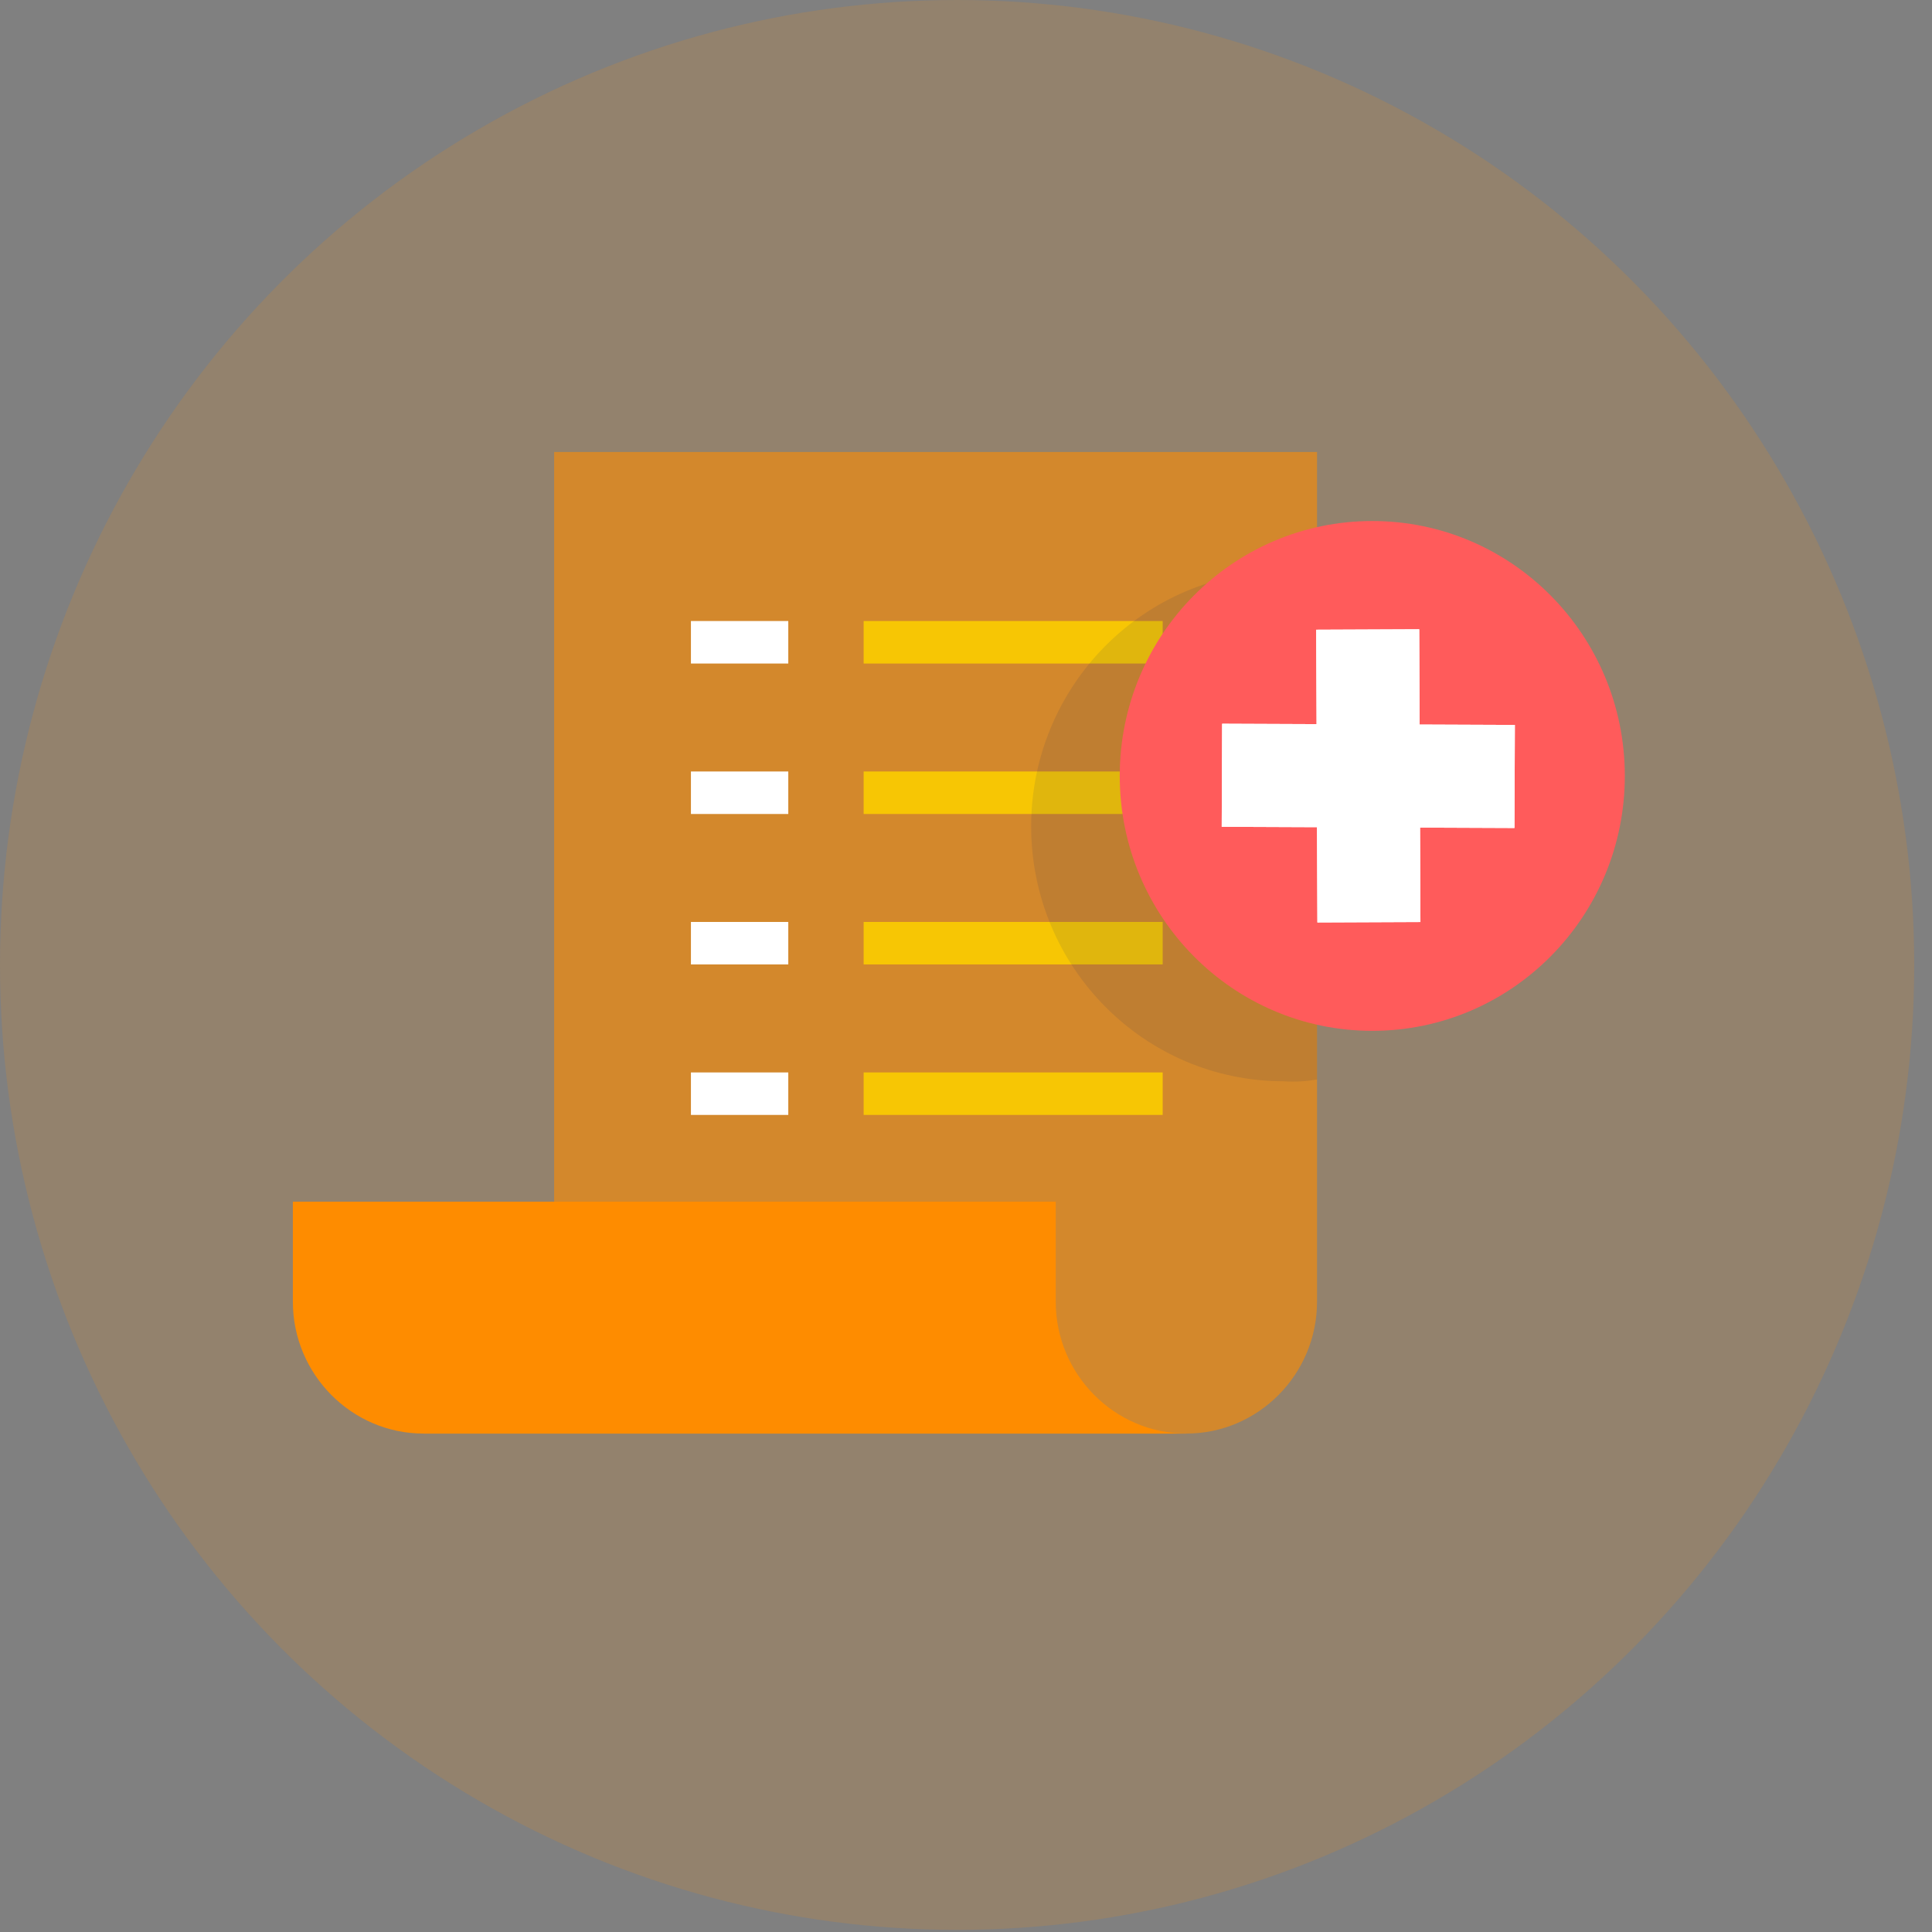 <svg width="75" height="75" viewBox="0 0 75 75" fill="none" xmlns="http://www.w3.org/2000/svg">
<rect x="0" y="0" width="75" height="75" fill="#808080" stroke="none"/>
<ellipse cx="37.155" cy="37.459" rx="37.155" ry="37.459" fill="#FE8C00" fill-opacity="0.15"/>
<path d="M16.44 55.651C19.232 55.651 21.512 53.349 21.512 50.532V17.546H51.127V50.532C51.127 53.349 48.846 55.651 46.055 55.651" fill="#FE8C00" fill-opacity="0.6"/>
<path d="M40.983 50.531V46.648H11.369V50.531C11.369 53.349 13.65 55.651 16.441 55.651H46.055C43.264 55.651 40.983 53.349 40.983 50.531Z" fill="#FE8C00"/>
<path d="M30.601 24.108H26.822V25.758H30.601V24.108Z" fill="white"/>
<path d="M45.135 24.108H33.527V25.758H45.135V24.108Z" fill="#F7C604"/>
<path d="M30.601 29.949H26.822V31.599H30.601V29.949Z" fill="white"/>
<path d="M45.135 29.949H33.527V31.599H45.135V29.949Z" fill="#F7C604"/>
<path d="M30.601 35.79H26.822V37.439H30.601V35.79Z" fill="white"/>
<path d="M45.135 35.79H33.527V37.439H45.135V35.79Z" fill="#F7C604"/>
<path d="M30.601 41.632H26.822V43.281H30.601V41.632Z" fill="white"/>
<path d="M45.135 41.632H33.527V43.281H45.135V41.632Z" fill="#F7C604"/>
<path opacity="0.1" d="M51.127 41.906V22.287C50.719 22.218 50.276 22.184 49.834 22.184C44.421 22.184 40.03 26.616 40.03 32.079C40.03 37.543 44.421 41.975 49.834 41.975C50.276 42.009 50.719 41.975 51.127 41.906Z" fill="#0C1E5B"/>
<path d="M53.271 40.017C58.685 40.017 63.075 35.587 63.075 30.121C63.075 24.656 58.685 20.226 53.271 20.226C47.857 20.226 43.468 24.656 43.468 30.121C43.468 35.587 47.857 40.017 53.271 40.017Z" fill="#FF5B5B"/>
<path d="M53.094 24.437L53.141 35.801M47.435 30.096L58.799 30.142" stroke="white" stroke-width="4"/>
<path d="M53.094 24.437L53.141 35.801M47.435 30.096L58.799 30.142" stroke="white" stroke-width="4"/>
</svg>
